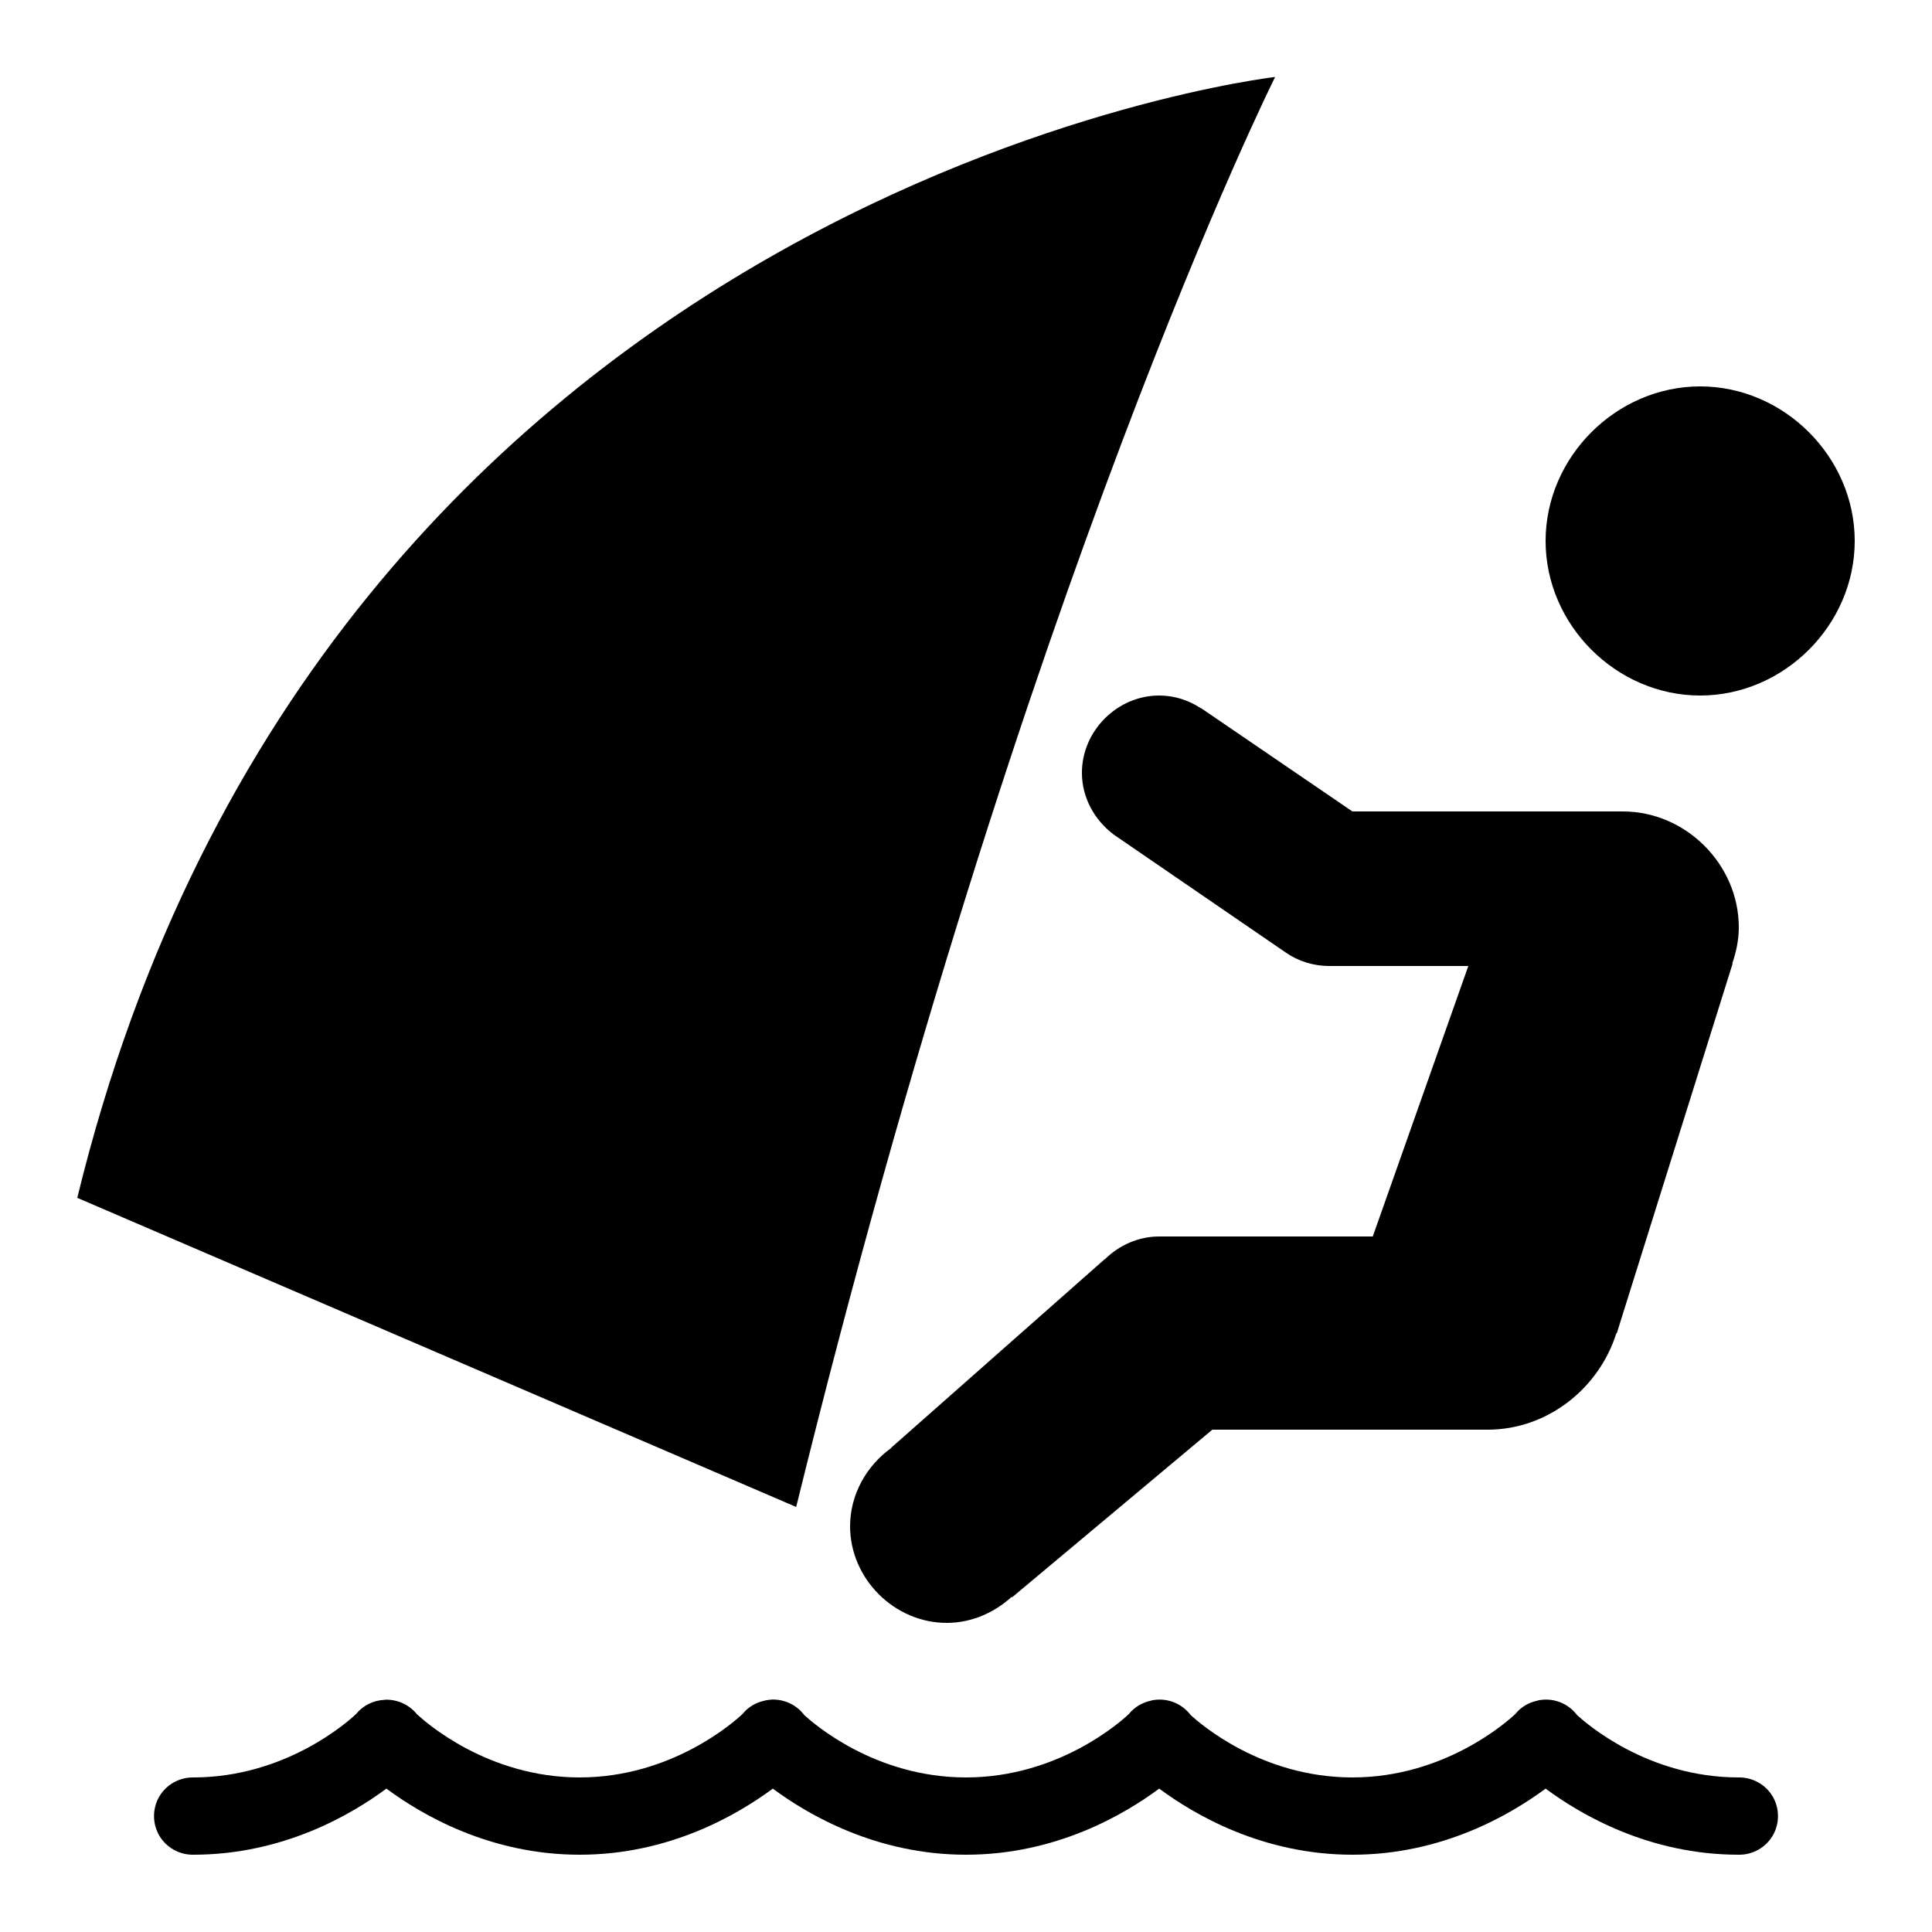 <svg fill="#000000" xmlns="http://www.w3.org/2000/svg"  viewBox="0 0 50 50" width="50px" height="50px"><path d="M 33 1.992 C 33 1.992 8.379 4.809 2 31 L 20.605 39 C 26.531 14.93 33 1.992 33 1.992 Z M 44 10 C 41.828 10 40 11.828 40 14 C 40 16.172 41.828 18 44 18 C 46.172 18 48 16.172 48 14 C 48 11.828 46.172 10 44 10 Z M 30 18 C 28.914 18 28 18.914 28 20 C 28 20.641 28.324 21.219 28.812 21.59 L 28.809 21.59 L 28.832 21.605 C 28.871 21.633 28.91 21.66 28.953 21.688 L 33.27 24.648 C 33.602 24.879 33.996 25 34.402 25 L 38 25 L 35.527 32 L 30 32 C 29.461 32 28.965 32.227 28.598 32.586 L 28.582 32.594 L 23.062 37.469 L 23.066 37.473 C 22.43 37.93 22 38.672 22 39.5 C 22 40.855 23.145 42 24.5 42 C 25.141 42 25.73 41.738 26.18 41.328 L 26.191 41.34 L 31.375 37 L 38.5 37 C 40.047 37 41.379 35.934 41.828 34.512 L 41.844 34.5 L 44.84 24.938 L 44.832 24.93 C 44.934 24.633 45 24.324 45 24 C 45 22.371 43.629 21 42 21 L 35 21 L 31.109 18.344 L 31.086 18.328 L 31.082 18.332 C 30.77 18.125 30.398 18 30 18 Z M 19.988 43.984 C 19.926 43.988 19.863 43.996 19.797 44.008 C 19.797 44.008 19.793 44.008 19.793 44.012 C 19.562 44.059 19.359 44.18 19.215 44.359 C 19.012 44.551 17.395 46 15 46 C 12.613 46 11 44.559 10.789 44.363 C 10.594 44.121 10.297 43.984 9.988 43.988 C 9.984 43.988 9.984 43.988 9.98 43.988 C 9.969 43.992 9.961 43.992 9.953 43.992 C 9.664 44.004 9.395 44.137 9.215 44.359 C 9.012 44.551 7.395 46 5 46 C 4.641 45.996 4.305 46.184 4.121 46.496 C 3.941 46.809 3.941 47.191 4.121 47.504 C 4.305 47.816 4.641 48.004 5 48 C 7.32 48 9.082 46.969 10 46.289 C 10.918 46.969 12.68 48 15 48 C 17.32 48 19.082 46.969 20 46.289 C 20.918 46.969 22.68 48 25 48 C 27.32 48 29.082 46.969 30 46.289 C 30.918 46.969 32.68 48 35 48 C 37.32 48 39.082 46.969 40 46.289 C 40.918 46.969 42.68 48 45 48 C 45.359 48.004 45.695 47.816 45.879 47.504 C 46.059 47.191 46.059 46.809 45.879 46.496 C 45.695 46.184 45.359 45.996 45 46 C 42.656 46 41.07 44.621 40.812 44.383 C 40.574 44.07 40.18 43.926 39.797 44.008 C 39.797 44.008 39.793 44.008 39.793 44.012 C 39.562 44.059 39.359 44.18 39.215 44.359 C 39.012 44.551 37.395 46 35 46 C 32.656 46 31.07 44.621 30.812 44.383 C 30.574 44.07 30.18 43.926 29.797 44.008 C 29.797 44.008 29.793 44.008 29.793 44.012 C 29.562 44.059 29.359 44.18 29.215 44.359 C 29.012 44.551 27.395 46 25 46 C 22.656 46 21.07 44.621 20.812 44.383 C 20.617 44.125 20.312 43.98 19.988 43.984 Z"/></svg>